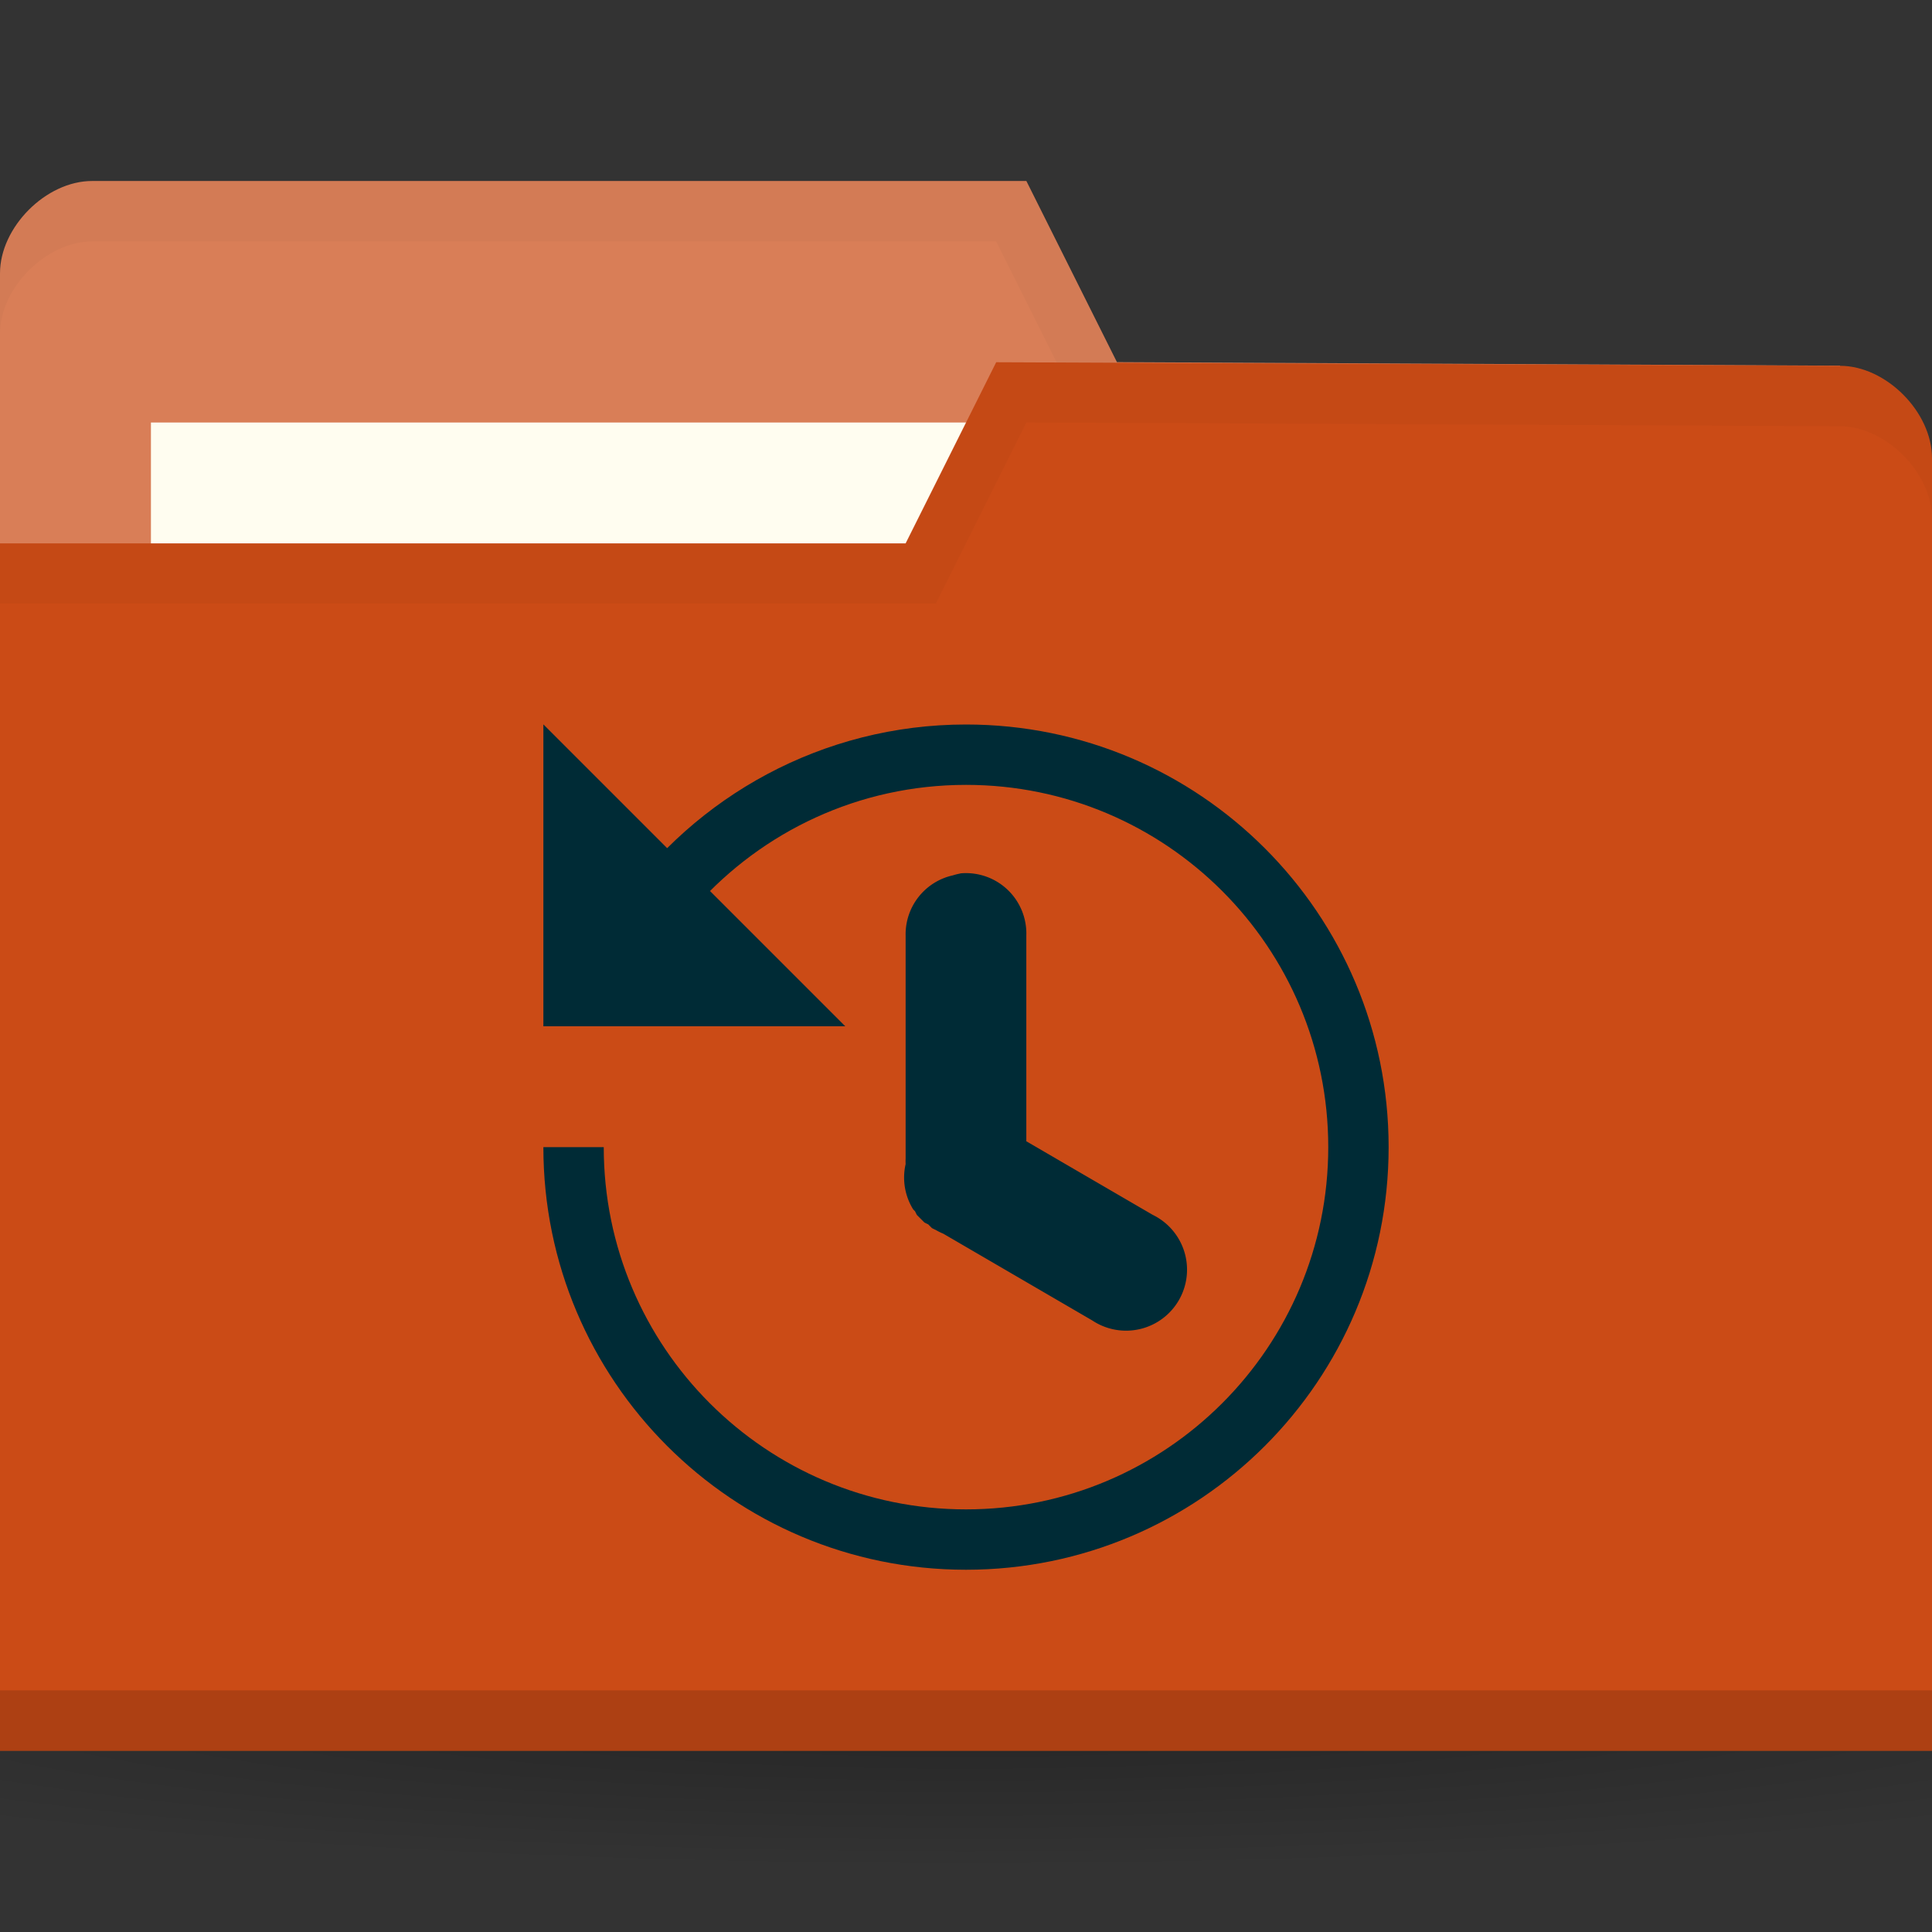 <svg xmlns="http://www.w3.org/2000/svg" viewBox="0 0 32 32">
 <rect x="0" y="0" width="32" height="32" fill="#333333" stroke="none"/>
 <defs>
  <radialGradient id="radialGradient3031" gradientUnits="userSpaceOnUse" gradientTransform="matrix(1,0,0,0.104,0,50.597)" cx="32.5" cy="56.5" r="33.5">
   <stop style="stop-color:#000;stop-opacity:1"/>
   <stop offset="1" style="stop-color:#000;stop-opacity:0"/>
  </radialGradient>
 </defs>
 <g transform="translate(0,-1020.362)">
  <path d="m 66 56.5 c 0 1.933 -14.998 3.5 -33.5 3.5 -18.502 0 -33.5 -1.567 -33.5 -3.5 0 -1.933 14.998 -3.5 33.5 -3.5 18.502 0 33.5 1.567 33.5 3.5 z" transform="matrix(0.716,0,0,0.857,-7.284,999.934)" style="fill:url(#radialGradient3031);opacity:0.3;fill-opacity:1;stroke:none"/>
  <path d="m 0 1024.89 0 21.412 32 0 0 -10.706 -1.524 -9.177 -11.976 -0.059 -1.5 -3 -15.476 0 c -0.762 0 -1.524 0.765 -1.524 1.529 z" style="fill:#D97E57;fill-opacity:1;stroke:none"/>
  <rect width="15.786" height="5.941" x="2.5" y="1027.36" style="fill:#fffdf0;fill-opacity:1;stroke:none"/>
  <path d="m 1.531 1023.36 c -0.762 0 -1.531 0.767 -1.531 1.531 l 0 1 c 0 -0.765 0.769 -1.531 1.531 -1.531 l 14.969 0 1.5 3 12.469 0.062 1.531 9.172 0 -1 -1.531 -9.172 -11.969 -0.062 -1.5 -3 z" style="fill:#000;opacity:0.03;fill-opacity:1;stroke:none"/>
  <path d="m 32 1027.95 0 21.412 -32 0 0 -20 15 0 1.5 -3 13.976 0.059 c 0.762 0 1.524 0.765 1.524 1.53 z" style="fill:#CB4B16;fill-opacity:1;stroke:none"/>
  <path d="m 0 1048.36 0 1 32 0 0 -1 z" style="fill:#000;opacity:0.15;fill-opacity:1;stroke:none"/>
  <path d="m 16.5 1026.36 -1.5 3 -15 0 0 1 15.5 0 1.5 -3 13.469 0.062 c 0.762 0 1.531 0.767 1.531 1.531 l 0 -1 c 0 -0.765 -0.769 -1.531 -1.531 -1.531 z" style="fill:#000;opacity:0.03;fill-opacity:1;stroke:none"/>
  <g style="opacity:1">
   <path d="m 9 1032.36 0 5 5 0 z" style="fill:#002b36;opacity:1;fill-opacity:1;stroke:none"/>
   <path d="m 15.906 1034.83 a 1 1 0 0 0 -0.125 0.031 1 1 0 0 0 -0.781 1 l 0 3.688 a 1 1 0 0 0 0 0.094 1 1 0 0 0 0.125 0.75 1 1 0 0 0 0.031 0.031 1 1 0 0 0 0.031 0.062 1 1 0 0 0 0.031 0.031 1 1 0 0 0 0.031 0.031 1 1 0 0 0 0.031 0.031 1 1 0 0 0 0.031 0.031 1 1 0 0 0 0.063 0.031 1 1 0 0 0 0.031 0.031 1 1 0 0 0 0.031 0.031 1 1 0 0 0 0.063 0.031 1 1 0 0 0 0.125 0.062 l 2.469 1.438 a 1.01 1.01 0 1 0 1 -1.75 l -2.094 -1.219 0 -3.406 a 1 1 0 0 0 -1.094 -1.031 z" style="fill:#002b36;opacity:1;fill-opacity:1;color:#000"/>
   <path transform="translate(0,1020.362)" d="m 16 12 c -2.376 0 -4.485 1.191 -5.75 3 l 1.281 0 c 1.099 -1.227 2.693 -2 4.469 -2 c 3.314 0 6 2.686 6 6 c 0 3.314 -2.686 6 -6 6 c -3.314 0 -6 -2.686 -6 -6 l -1 0 c 0 3.866 3.134 7 7 7 c 3.866 0 7 -3.134 7 -7 c 0 -3.866 -3.134 -7 -7 -7 z" style="fill:#002b36;opacity:1;fill-opacity:1;stroke:none"/>
  </g>
 </g>
</svg>
